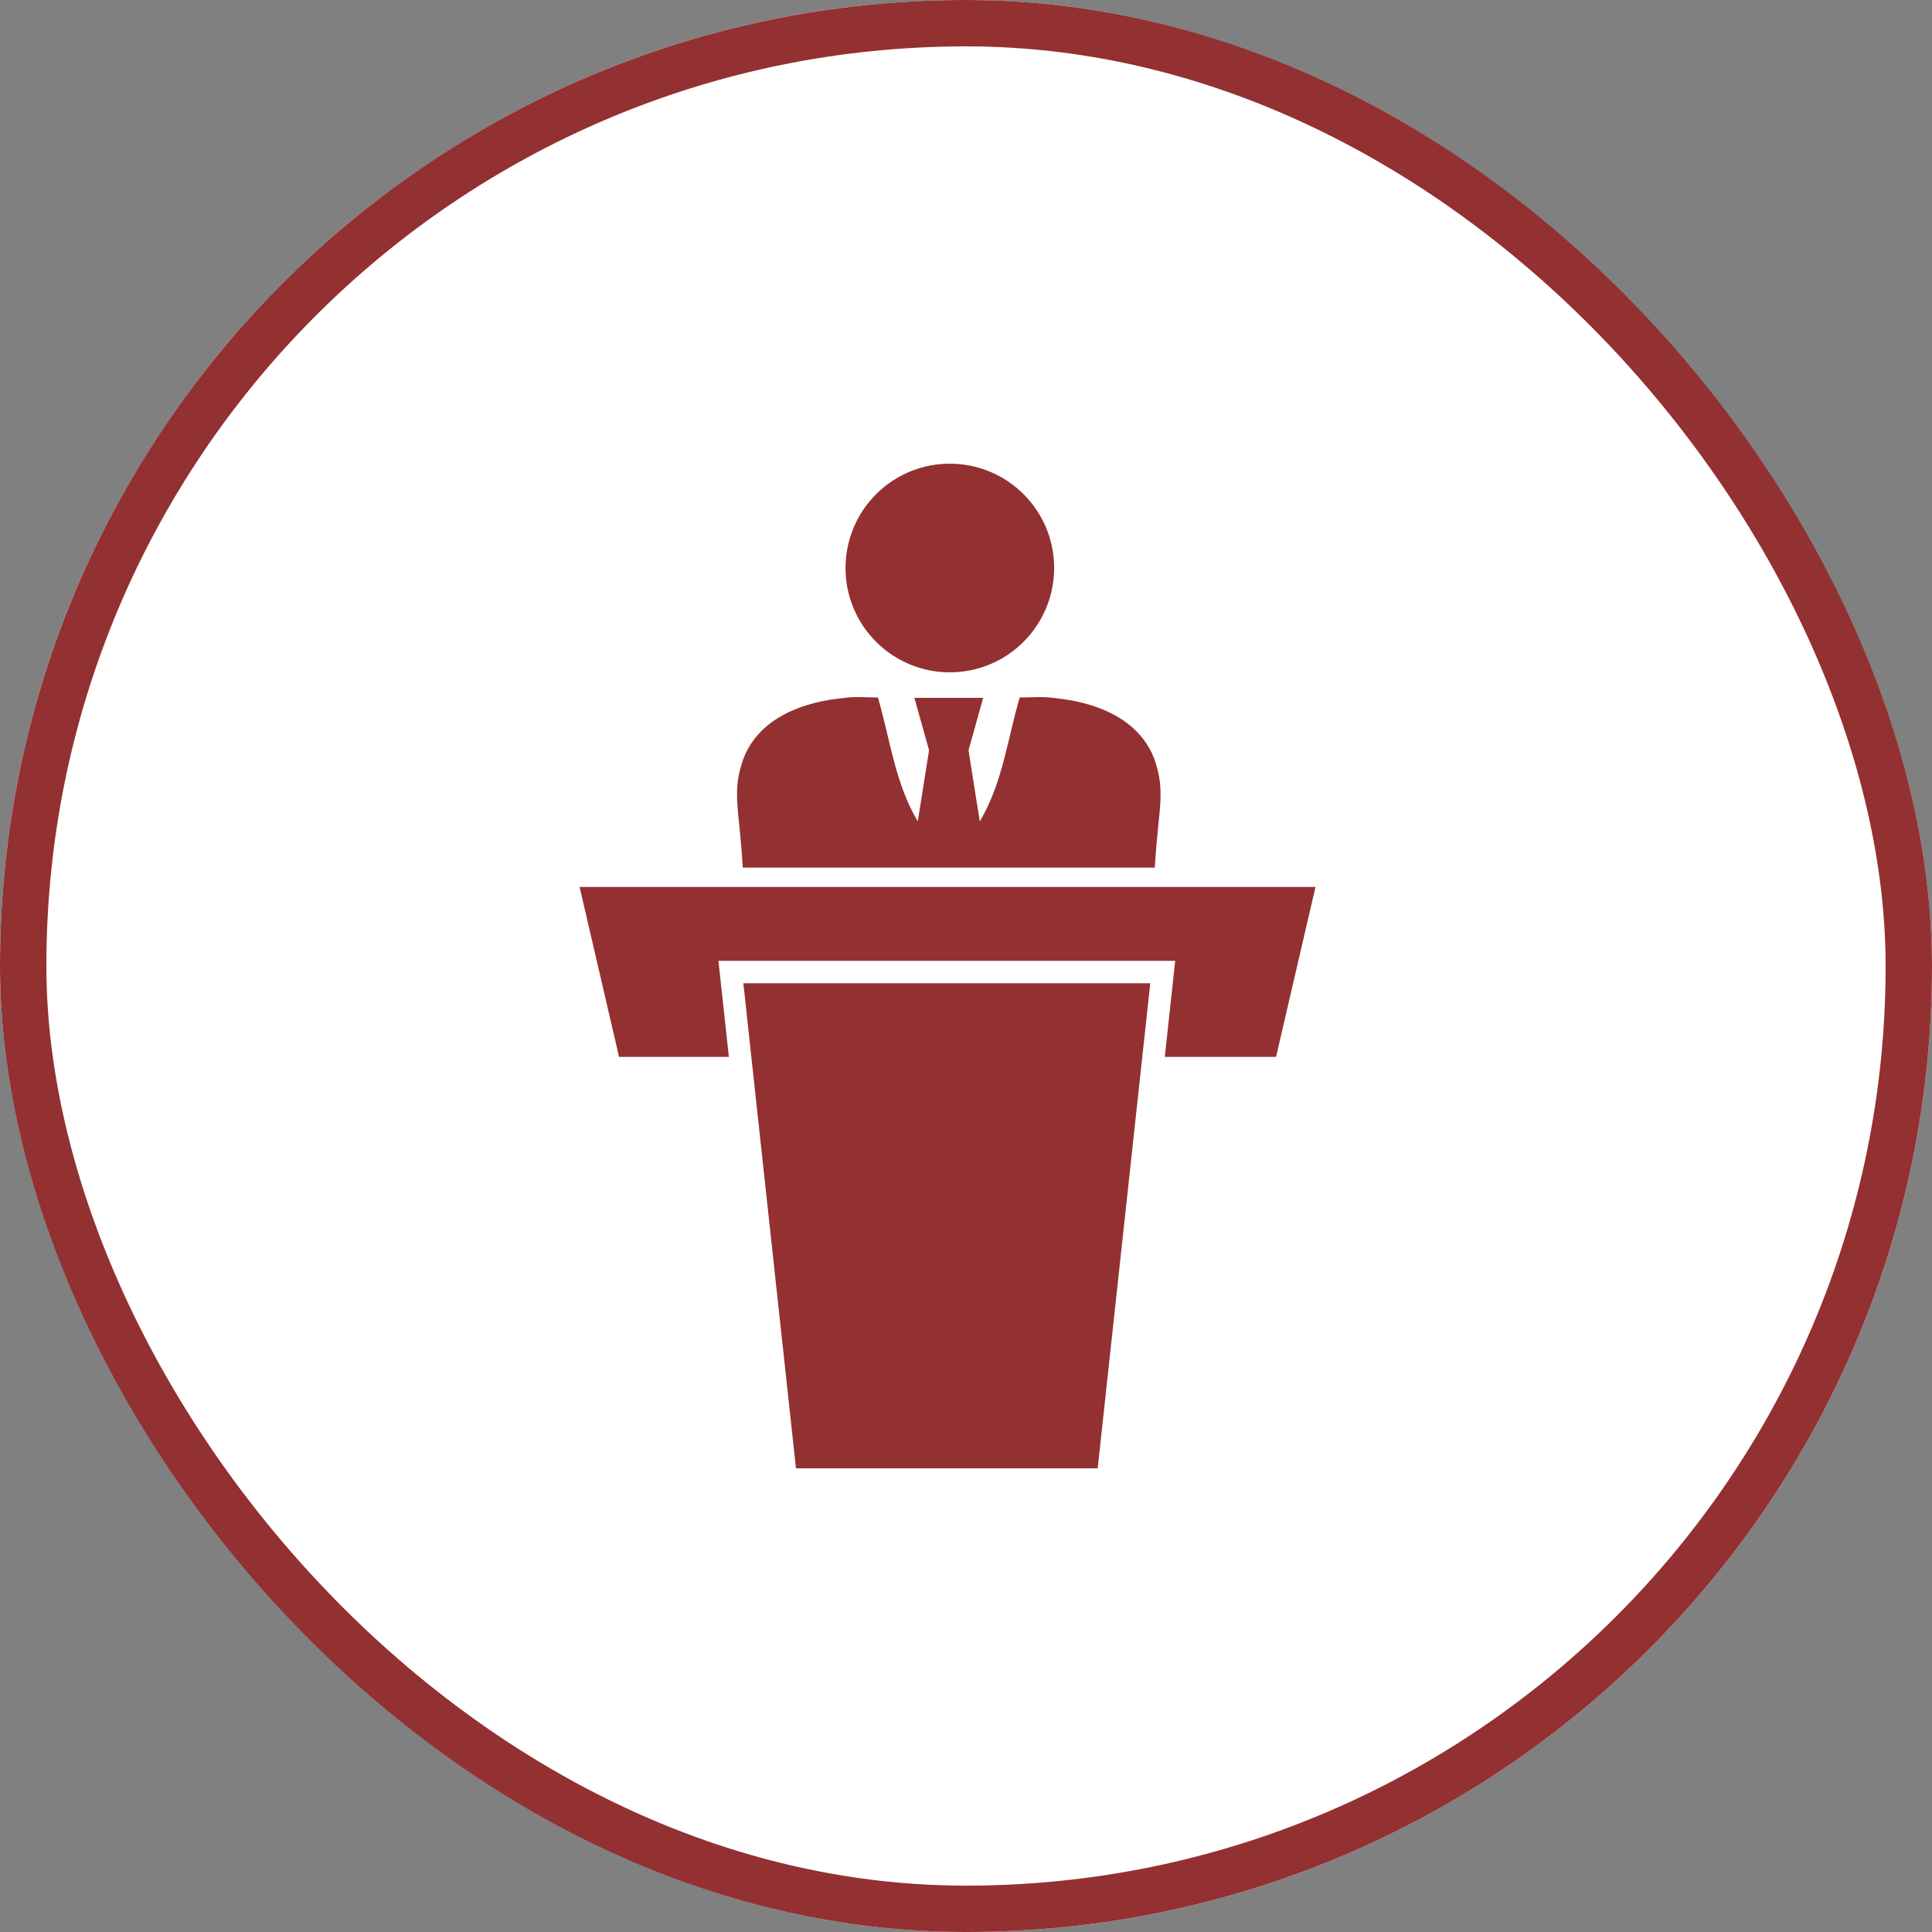 <?xml version="1.0" encoding="UTF-8" standalone="no"?>
<svg width="50px" height="50px" viewBox="0 0 50 50" version="1.1" xmlns="http://www.w3.org/2000/svg" xmlns:xlink="http://www.w3.org/1999/xlink">
    <rect x="0" y="0" width="50" height="50" fill="#808080" stroke="none"/>
    <!-- Generator: Sketch 44.1 (41455) - http://www.bohemiancoding.com/sketch -->
    <title>icon-amenity-convention</title>
    <desc>Created with Sketch.</desc>
    <defs>
        <rect id="path-1" x="0" y="0" width="50" height="50" rx="25"></rect>
    </defs>
    <g id="Icons" stroke="none" stroke-width="1" fill="none" fill-rule="evenodd">
        <g id="icon-amenity-convention">
            <g id="Rectangle">
                <use fill="#FFFFFF" fill-rule="evenodd" xlink:href="#path-1"></use>
                <rect stroke="#933031" stroke-width="1.2" x="0.6" y="0.6" width="48.8" height="48.8" rx="24.4"></rect>
            </g>
            <path d="M21.885,14.832 C21.883,14.79 21.882,14.748 21.882,14.706 C21.882,14.705 21.882,14.704 21.882,14.703 C21.882,14.702 21.882,14.701 21.882,14.7 C21.882,14.692 21.882,14.685 21.882,14.677 C21.883,14.645 21.883,14.612 21.885,14.579 C21.886,14.556 21.887,14.533 21.889,14.51 C21.89,14.494 21.891,14.477 21.893,14.461 C21.895,14.431 21.899,14.401 21.902,14.372 C21.903,14.364 21.904,14.357 21.905,14.349 C22.077,13.024 23.209,12 24.582,12 C26.073,12 27.282,13.209 27.281,14.7 C27.281,14.721 27.28,14.741 27.28,14.761 C27.28,14.763 27.281,14.764 27.281,14.765 C27.281,14.766 27.28,14.768 27.28,14.769 C27.243,16.228 26.05,17.4 24.581,17.4 C23.135,17.4 21.954,16.262 21.885,14.832 Z M24.528,22.454 C22.772,22.454 21.012,22.454 19.223,22.454 C19.132,20.89 18.929,20.503 19.244,19.62 C19.804,18.201 21.618,18.094 21.866,18.06 C22.14,18.022 22.423,18.051 22.72,18.051 C23.039,19.134 23.157,20.252 23.751,21.257 C23.859,20.603 23.751,21.257 24.044,19.416 C23.735,18.312 24.044,19.416 23.664,18.06 C23.961,18.06 25.148,18.06 25.445,18.06 C25.204,18.916 25.445,18.06 25.065,19.416 C25.358,21.257 25.25,20.603 25.358,21.257 C25.952,20.252 26.07,19.134 26.39,18.051 C26.686,18.051 26.969,18.022 27.243,18.06 C27.491,18.094 29.305,18.201 29.866,19.62 C30.181,20.503 29.978,20.89 29.886,22.454 C28.097,22.454 26.338,22.454 24.582,22.454 C24.564,22.454 24.546,22.454 24.528,22.454 Z M19.238,25.446 L29.769,25.446 L28.408,38 L20.6,38 L19.238,25.446 Z M34.045,22.955 L33.024,27.352 L30.145,27.352 L30.414,24.867 L18.593,24.867 L18.863,27.352 L16.021,27.352 L15,22.955 L34.045,22.955 Z" id="Combined-Shape" fill="#933031" fill-rule="nonzero"></path>
        </g>
    </g>
</svg>